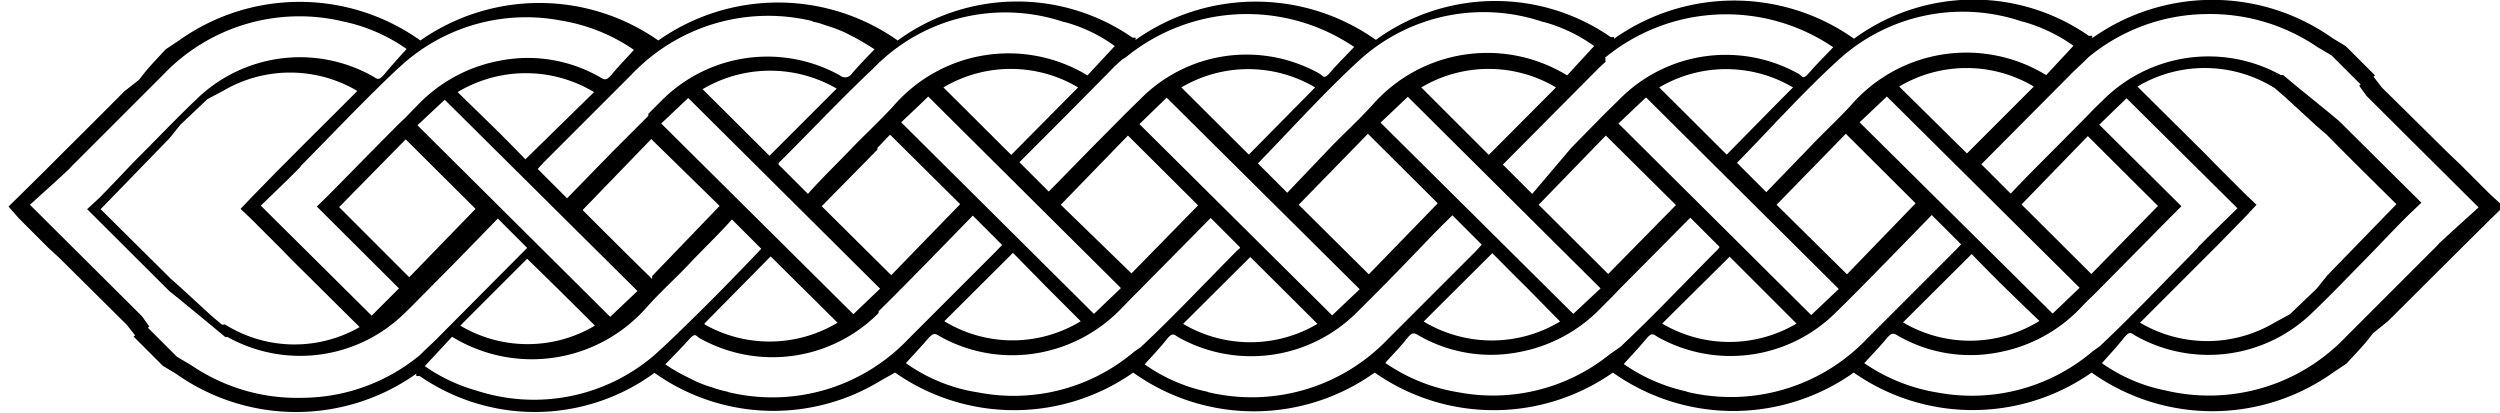 <svg xmlns="http://www.w3.org/2000/svg" viewBox="0 0 85.22 14.08"><title>divider</title><path d="M466.64,265.1l-1-1-.38-.36-2.3-2.27-.3-.39a5.59,5.59,0,0,0-.47.33l.25.35,3.82,3.8-.95.86-.39.36a2.28,2.28,0,0,1-.21.22c-1,1-2,2-3,3a6.43,6.43,0,0,1-6.12,1.8,5.65,5.65,0,0,1-2.17-.93c.26-.29.51-.56.74-.85s.26-.16.45-.06a5.07,5.07,0,0,0,6-.83c.61-.58,1.19-1.19,1.78-1.79s1-1.05,1.52-1.56l.4-.38-2.8-2.78-.36-.3-1.07-.87,0,0h0l-.48-.4h0l-.08,0a5.09,5.09,0,0,0-6.09.88c-.17.16-.33.32-.49.49h0l-1.16,1.17c-.51.51-1,1-1.47,1.5l-1-1,3.13-3.15.37-.35h0l.14-.14v0a6.41,6.41,0,0,1,4-1.48,6.49,6.49,0,0,1,3.81,1.12l.49.29,0,0,0,0,1,1,.48-.32-1-1-.45-.27h0a7.08,7.08,0,0,0-8.19,0v-.08l-.12,0a6.88,6.88,0,0,0-8,.1l0,0a7.08,7.08,0,0,0-8.18,0v-.06a.31.31,0,0,1-.12,0,6.91,6.91,0,0,0-8,.1l0,0a7.08,7.08,0,0,0-8.19,0v-.08a.34.34,0,0,1-.11,0,6.9,6.9,0,0,0-8,.1h0a7.08,7.08,0,0,0-8.16,0v0l0,0a7.07,7.07,0,0,0-8.11,0,7.09,7.09,0,0,0-8.23,0l-.45.3c-.27.29-.52.55-.74.82l-.17.22-.51.4c-.74.75-1.49,1.49-2.27,2.27l-.35.35-.91.9-.41.4.35.4,1,1,.38.35,2.3,2.28.3.38a3.88,3.88,0,0,0,.47-.32l-.25-.35-3.82-3.8.95-.86.39-.36a2.28,2.28,0,0,1,.21-.22c1-1,2-2,3-3a6.41,6.41,0,0,1,6.12-1.81,5.82,5.82,0,0,1,2.17.94c-.26.29-.51.56-.74.84s-.26.17-.45.07a5.06,5.06,0,0,0-6,.83c-.61.58-1.19,1.19-1.78,1.78s-1,1.05-1.52,1.57l-.4.37,2.8,2.79.36.29,1.07.88,0,0h0l.48.4h0l.08,0a5.09,5.09,0,0,0,6.09-.87c.17-.16.33-.33.49-.49h0l1.16-1.17,1.47-1.51,1,1-3.13,3.15-.37.35h0l-.14.14v0a6.34,6.34,0,0,1-4,1.47,6.41,6.41,0,0,1-3.81-1.11l-.49-.29,0,0,0,0-1-1-.48.31,1,1,.45.27h0a7.08,7.08,0,0,0,8.19,0v.08l.12,0a6.9,6.9,0,0,0,8-.11h0a7,7,0,0,0,7.72.26v0l.48-.27a7.07,7.07,0,0,0,8.12,0,7.07,7.07,0,0,0,8.23,0,7.07,7.07,0,0,0,8.12,0,7.09,7.09,0,0,0,8.21,0,7.07,7.07,0,0,0,8.11,0,7.09,7.09,0,0,0,8.23,0l.45-.3c.27-.29.52-.55.74-.82l.17-.22.51-.41,2.27-2.26.35-.35.91-.9.41-.4Zm-7.32-3.6.39.34v0h0l1,.92h0l.37.32c.8.81,1.61,1.61,2.38,2.37l-2.35,2.42-.37.46-.91.87v0l-.53.29a4.5,4.5,0,0,1-4.58,0l2.29-2.29.39-.39h0l.9-.92,0,0v0l.39-.42-.37-.35h0l-1-1-.39-.4-2.3-2.28A4.49,4.49,0,0,1,459.32,261.5Zm-6.38,1.63,2.39,2.38-2.27,2.32h0l0,0-2.38-2.37Zm-.28,5.17-.92.88-6.58-6.52.93-.88Zm-1.37,1.13a4.49,4.49,0,0,1-4.65.05l2.34-2.33c.37.38.75.77,1.14,1.15S450.89,269.05,451.29,269.43Zm-14.35-6.73.94-.89,6.57,6.53-.94.89Zm6.07,6.82a4.5,4.5,0,0,1-4.58,0l2.3-2.28Zm-14.18-6.85.93-.88,6.57,6.53-.93.87Zm6.12,6.78a4.51,4.51,0,0,1-4.65,0l2.34-2.33c.38.38.76.77,1.15,1.15Zm-14.34-6.73.93-.9,6.58,6.53-.94.89Zm6.07,6.81a4.5,4.5,0,0,1-4.58,0l2.29-2.28Zm-14.19-6.87c.3-.29.63-.59.92-.88l6.57,6.53-.92.88Zm6.12,6.78a4.47,4.47,0,0,1-4.65,0l2.34-2.33,1.14,1.16Zm-8.32-7.93L408,263.8l-2.28-2.27A4.52,4.52,0,0,1,410.29,261.51Zm-4.5,8,2.25-2.28,2.28,2.26A4.5,4.5,0,0,1,405.79,269.55Zm.51-4L404,267.9V268c-.81-.79-1.61-1.59-2.37-2.35l2.34-2.42Zm4.56,3.69-6.55-6.5.92-.87,6.54,6.5Zm-1.08-3.68,1.9-1.93v-.06l.43-.45,2.39,2.37-2.35,2.42Zm4.15-4.05a4.49,4.49,0,0,1,4.59,0l-2.28,2.3Zm4,4,2.29-2.36,2.39,2.38-2.27,2.32v0l0,0Zm4.11-4a4.48,4.48,0,0,1,4.56,0l-2.26,2.29Zm4,4,2.36-2.42,2.38,2.37-2.35,2.42Zm4.18-4a4.49,4.49,0,0,1,4.59,0l-2.29,2.3Zm4,4,2.29-2.36,2.39,2.37-2.31,2.35Zm4.11-4a4.48,4.48,0,0,1,4.56,0c-.77.77-1.53,1.55-2.26,2.29Zm4,4,2.36-2.42,2.38,2.37-2.34,2.42Zm6.49-1.75-2.31-2.28a4.49,4.49,0,0,1,4.59,0Zm1.88-4.5a5.54,5.54,0,0,1,1.75.83l-.93,1a5.21,5.21,0,0,0-6.63,1c-.46.51-1,1-1.45,1.48l-1.46,1.51-1-1c1.13-1.15,2.23-2.39,3.45-3.5A6.28,6.28,0,0,1,450.8,259.26Zm-14.21,1.23a6.5,6.5,0,0,1,7.77-.35c-.28.3-.55.56-.8.85s-.23.14-.39.05a5.09,5.09,0,0,0-6.1.88l-.49.48v0l-1.14,1.16L434,265.1l-1-1,3.13-3.15c.12-.12.24-.24.37-.35h0Zm-2.13-1.22a5.34,5.34,0,0,1,1.75.83l-.92,1a5.21,5.21,0,0,0-6.63,1c-.46.51-1,1-1.46,1.48l-1.45,1.52-1-1c1.13-1.16,2.24-2.4,3.45-3.51A6.29,6.29,0,0,1,434.46,259.27Zm-14.21,1.21v0a6.52,6.52,0,0,1,7.78-.35c-.28.3-.55.56-.8.85s-.23.14-.4.05a5.08,5.08,0,0,0-6.09.88l-.49.48v0l-1.16,1.17-1.47,1.5-1-1c1-1,2.09-2.09,3.13-3.15.12-.13.25-.24.37-.35h0Zm-2.13-1.21a5.24,5.24,0,0,1,1.75.83l-.93,1a5.19,5.19,0,0,0-6.62,1.05c-.47.51-1,1-1.46,1.48s-1,1-1.45,1.51l-1-1,0-.05.18-.18c1-1,2-2.06,3-3v0l.2-.2A6.26,6.26,0,0,1,418.12,259.27Zm-8.61,0c.2,0,.39.09.59.15s.4.14.6.23l.25.13c.18.09.34.19.51.29l.22.14v0h0c-.28.29-.54.56-.78.84a.27.27,0,0,1-.4.05,5.09,5.09,0,0,0-6.1.88l-.43.43v.07l-1.25,1.25-1.52,1.56-1-1,.2-.22c1-1,2-2,3-3A6.42,6.42,0,0,1,409.51,259.22Zm-9.73,4.69c-.37-.38-.75-.77-1.14-1.15l-1.17-1.14a4.51,4.51,0,0,1,4.65,0Zm-10.34,5.64-.39-.33v0h0l-1-.92h0l-.37-.33-2.38-2.36,2.35-2.42.37-.46.92-.87v0l.53-.28a4.5,4.5,0,0,1,4.58,0c-.76.77-1.54,1.53-2.29,2.29l-.39.39h0l-.9.92,0,0v0l-.4.42.37.35h0l1,1,.39.4,2.3,2.28A4.46,4.46,0,0,1,389.44,269.55Zm5.1-.31-3.78-3.75.93-.9h0l.39-.39.06-.08c1.1-1.11,2.17-2.25,3.31-3.32l.25-.22a6.33,6.33,0,0,1,5.29-1.4,6.13,6.13,0,0,1,2.49,1c-.27.3-.52.55-.75.83s-.28.16-.48.06a4.94,4.94,0,0,0-3.35-.52,5.17,5.17,0,0,0-2.8,1.52l-.4.41v0l-.2.19c-.82.82-1.63,1.65-2.44,2.47l-.39.38,2.8,2.79Zm1.28-1.31-2.39-2.39,2.27-2.31h0l0,0,2.38,2.37Zm.28-5.18.93-.87,6.57,6.52-.93.88Zm3.74,4.55q1.16,1.13,2.31,2.28a4.49,4.49,0,0,1-4.59,0ZM398,271.8a5.77,5.77,0,0,1-1.75-.83l.93-1a5.21,5.21,0,0,0,6.63-1c.46-.52,1-1,1.45-1.48s1-1,1.46-1.52l1,1,0,0-.19.2c-1,1.05-2.07,2.13-3.15,3.15l-.32.29v0A6.3,6.3,0,0,1,398,271.8Zm8.61.05a3.83,3.83,0,0,1-.58-.16,3.92,3.92,0,0,1-.6-.23l-.26-.13c-.17-.08-.34-.18-.51-.28l-.21-.14h0c.28-.29.54-.55.79-.83s.23-.14.4-.05a5.09,5.09,0,0,0,6.08-.87v-.06c.57-.56,1.13-1.13,1.69-1.7l1.52-1.56,1,1-.21.22c-1,1-2,2-3,3A6.39,6.39,0,0,1,406.57,271.85Zm13.82-1.37a6.35,6.35,0,0,1-5.3,1.39,5.77,5.77,0,0,1-2.48-1c.26-.29.51-.55.74-.82s.28-.17.48-.06a5.05,5.05,0,0,0,3.35.52A5.17,5.17,0,0,0,420,269l.41-.42h0l.19-.19,2.44-2.47,1,1s0,.05-.07.08c-1.1,1.11-2.17,2.25-3.31,3.32Zm2.53,1.37a5.74,5.74,0,0,1-2.17-.94c.26-.29.51-.55.74-.84s.26-.16.45-.06a5.09,5.09,0,0,0,6-.83c.6-.59,1.19-1.19,1.77-1.79s1-1.05,1.53-1.56l1,1-.2.22c-1,1-2,2-3,3A6.42,6.42,0,0,1,422.92,271.85Zm13.68-1.28v0a6.34,6.34,0,0,1-5.17,1.29,6.09,6.09,0,0,1-2.48-1c.27-.3.52-.55.74-.83s.28-.16.48-.06a4.94,4.94,0,0,0,3.35.52,5.17,5.17,0,0,0,2.8-1.52l.41-.41v0l.18-.19,2.44-2.46,1,1-.06.08c-1.11,1.11-2.18,2.25-3.32,3.32Zm2.65,1.27a6,6,0,0,1-2.17-.94c.26-.29.52-.56.75-.84s.26-.16.45-.06a5.08,5.08,0,0,0,6-.83c.61-.59,1.19-1.19,1.78-1.79l1.52-1.56,1,1-.21.22c-1,1-2,2-3,3A6.41,6.41,0,0,1,439.25,271.84Zm13.81-1.37a6.36,6.36,0,0,1-5.29,1.4,6.13,6.13,0,0,1-2.49-1c.27-.3.52-.55.75-.83s.28-.16.48-.06a4.94,4.94,0,0,0,3.35.52,5.17,5.17,0,0,0,2.8-1.52c.13-.14.27-.28.41-.41v0l.19-.19,2.44-2.47.39-.39-2.8-2.78.93-.9,3.78,3.75-.93.91h0l-.39.39-.06.08c-1.1,1.11-2.17,2.25-3.31,3.32Z" transform="translate(-381.77 -258.49)"/></svg>
